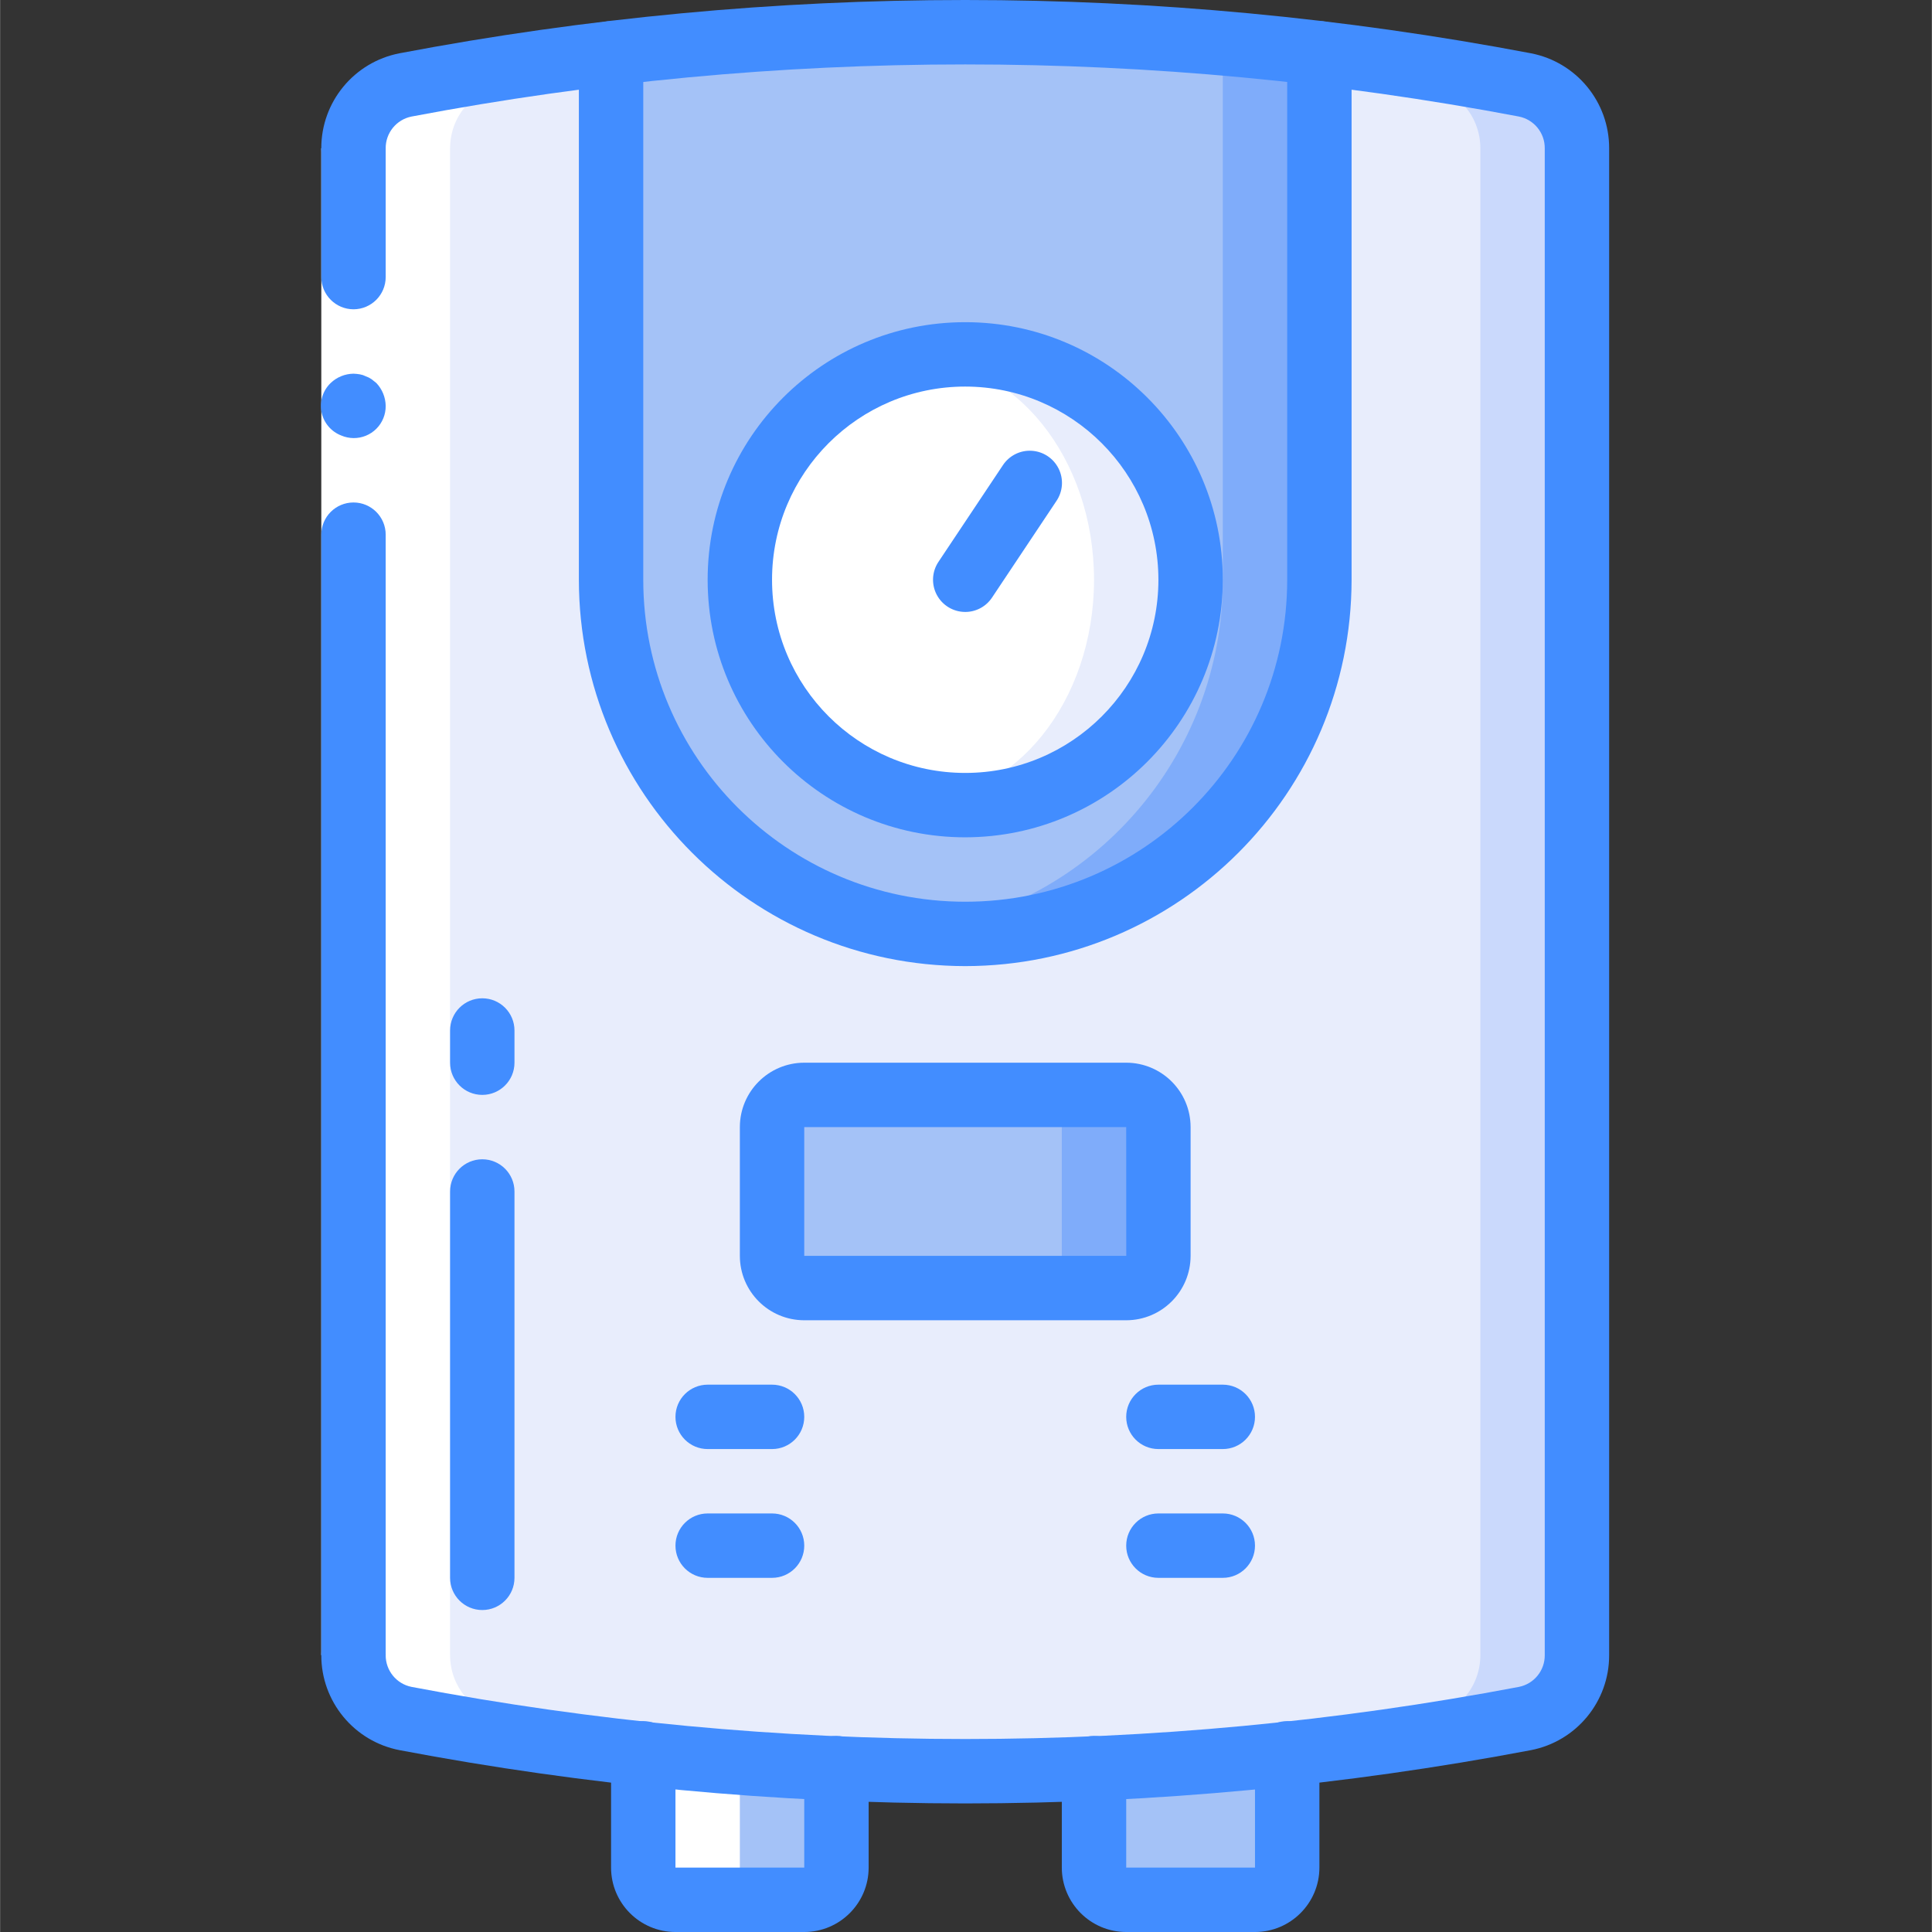 <svg height="512pt" viewBox="-85 0 512 512.057" width="512pt" xmlns="http://www.w3.org/2000/svg"><rect x="-85" y="0" width="512" height="512.057" fill="#333333" stroke="none"/><path d="m136.664 468.621v26.371c-.016 4.707-3.828 8.52-8.535 8.531h-34.133c-4.707-.012-8.52-3.824-8.535-8.531v-30.297zm0 0" fill="#a4c2f7"/><path d="m256.129 464.695v30.297c-.012 4.707-3.824 8.52-8.535 8.531h-34.133c-4.707-.012-8.52-3.824-8.531-8.531v-26.371zm0 0" fill="#a4c2f7"/><path d="m332.93 39.309v399.363c.012 8.188-5.785 15.238-13.824 16.809-53.094 10.066-107.078 14.668-161.109 13.738-45.48-.656-90.82-5.25-135.508-13.738-8.039-1.57-13.836-8.621-13.824-16.809v-399.363c-.012-8.188 5.785-15.238 13.824-16.809 9.641-1.793 19.199-3.5 28.84-4.949 8.535-1.281 17.066-2.391 25.602-3.414v139.52c-.051 46.902 34.59 86.613 81.066 92.93 4.234.656 8.516.973 12.801.938 24.898.016 48.781-9.871 66.387-27.477 17.609-17.605 27.492-41.492 27.48-66.391v-139.52c18.258 2.133 36.352 4.949 54.441 8.363 8.039 1.57 13.836 8.621 13.824 16.809zm0 0" fill="#cad9fc"/><path d="m307.328 39.309v399.363c.012 8.188-5.785 15.238-13.824 16.809-44.688 8.488-90.027 13.082-135.508 13.738-45.48-.656-90.82-5.25-135.508-13.738-8.039-1.57-13.836-8.621-13.824-16.809v-399.363c-.012-8.188 5.785-15.238 13.824-16.809 9.641-1.793 44.797-3.5 54.441-4.949v136.105c-.016 24.898 9.871 48.785 27.477 66.391s41.488 27.492 66.391 27.477c4.285.035 8.566-.281 12.797-.938 46.477-6.316 81.117-46.027 81.07-92.93v-139.52c8.531 1.023-8.535 2.133 0 3.414 9.641 1.449 19.199 3.156 28.84 4.949 8.039 1.57 13.836 8.621 13.824 16.809zm0 0" fill="#e8edfc"/><path d="m264.664 14.137v139.52c.012 24.898-9.871 48.785-27.48 66.391-17.605 17.605-41.488 27.492-66.387 27.477-4.285.035-8.566-.281-12.801-.938-46.477-6.316-81.117-46.027-81.066-92.93v-139.52c62.355-7.418 125.375-7.418 187.734 0zm0 0" fill="#7facfa"/><path d="m239.062 14.137v139.52c.051 46.902-34.594 86.613-81.066 92.93-46.477-6.316-81.117-46.027-81.066-92.93v-139.52c26.914-3.18 53.969-5.004 81.066-5.461 27.098.457 54.152 2.281 81.066 5.461zm0 0" fill="#a4c2f7"/><path d="m230.527 153.656c.012 15.848-6.277 31.047-17.48 42.25-11.207 11.207-26.406 17.496-42.25 17.484-4.305-.016-8.594-.473-12.801-1.367-27.41-6.02-46.934-30.305-46.934-58.367s19.523-52.344 46.934-58.367c4.207-.895 8.496-1.352 12.801-1.367 15.844-.012 31.043 6.281 42.25 17.484 11.203 11.203 17.492 26.406 17.48 42.25zm0 0" fill="#e8edfc"/><path d="m204.93 153.656c0-32.234-21.012-58.367-46.934-58.367s-46.934 26.133-46.934 58.367c0 32.238 21.012 58.367 46.934 58.367s46.934-26.129 46.934-58.367zm0 0" fill="#fff"/><path d="m128.129 290.191h85.332c4.715 0 8.535 3.82 8.535 8.531v34.133c0 4.715-3.82 8.535-8.535 8.535h-85.332c-4.711 0-8.535-3.82-8.535-8.535v-34.133c0-4.711 3.824-8.531 8.535-8.531zm0 0" fill="#7facfa"/><path d="m128.129 290.191h59.734c4.711 0 8.531 3.82 8.531 8.531v34.133c0 4.715-3.82 8.535-8.531 8.535h-59.734c-4.711 0-8.535-3.82-8.535-8.535v-34.133c0-4.711 3.824-8.531 8.535-8.531zm0 0" fill="#a4c2f7"/><path d="m76.93 14.137c-8.535 1.023-17.066 2.133-25.602 3.414-9.641 1.449-19.199 3.156-28.84 4.949-8.039 1.57-13.836 8.621-13.824 16.809v399.363c-.012 8.188 5.785 15.238 13.824 16.809 20.891 3.98 41.902 6.996 62.973 9.254v30.258c.016 4.707 3.828 8.52 8.535 8.531h25.598c-4.707-.012-8.52-3.824-8.531-8.531v-30.258c-21.074-2.254-42.082-5.273-62.977-9.254-8.039-1.57-13.836-8.621-13.824-16.809v-399.363c-.012-8.188 5.785-15.238 13.824-16.809 9.645-1.793 19.199-3.5 28.844-4.949 8.531-1.281 17.066-2.391 25.598-3.414 26.453-3.098 52.965-4.902 79.531-5.414-8.02-.121-16.043-.164-24.062-.047-27.098.457-54.152 2.281-81.066 5.461zm0 0" fill="#fff"/><path d="m17.195 39.309v399.363h-17.066v-399.363zm0 0" fill="#fff"/><g fill="#428dff"><path d="m8.664 81.977c4.707-.012 8.52-3.824 8.531-8.531v-34.137h-17.066v34.137c.016 4.707 3.828 8.52 8.535 8.531zm0 0"/><path d="m.129 438.672h17.066v-296.961c0-4.715-3.82-8.535-8.531-8.535-4.715 0-8.535 3.82-8.535 8.535zm0 0"/><path d="m17.195 107.578c-.035-2.262-.918-4.422-2.473-6.059l-1.281-1.023c-.477-.324-.992-.582-1.535-.77-.484-.246-1.004-.418-1.539-.512-.562-.098-1.133-.152-1.703-.172-2.262.031-4.426.914-6.059 2.477-2.07 1.992-2.98 4.906-2.41 7.727.57 2.816 2.543 5.148 5.223 6.18 1.027.438 2.129.672 3.246.684 2.27.023 4.453-.867 6.059-2.473 1.605-1.605 2.496-3.789 2.473-6.059zm0 0"/><path d="m170.797 477.98c-50.305-.012-100.496-4.738-149.918-14.117-12.07-2.324-20.781-12.902-20.75-25.191 0-4.715 3.82-8.535 8.535-8.535 4.711 0 8.531 3.82 8.531 8.535-.031 4.086 2.844 7.625 6.855 8.422 96.961 18.418 196.523 18.418 293.488 0 4.012-.797 6.891-4.332 6.855-8.422v-399.363c.035-4.086-2.844-7.625-6.852-8.422-96.965-18.418-196.527-18.418-293.488 0-4.012.797-6.891 4.332-6.859 8.422 0 4.715-3.82 8.535-8.531 8.535-4.715 0-8.535-3.82-8.535-8.535-.027-12.289 8.684-22.863 20.754-25.191 99.059-18.824 200.773-18.824 299.828 0 12.07 2.328 20.781 12.902 20.75 25.191v399.363c.031 12.289-8.684 22.863-20.754 25.191-49.418 9.375-99.609 14.105-149.91 14.117zm0 0"/><path d="m170.797 256.059c-56.527-.066-102.336-45.875-102.402-102.402v-139.52c0-4.711 3.82-8.531 8.535-8.531 4.711 0 8.531 3.82 8.531 8.531v139.52c0 47.129 38.207 85.336 85.336 85.336s85.332-38.207 85.332-85.336v-139.52c0-4.711 3.82-8.531 8.535-8.531 4.711 0 8.531 3.82 8.531 8.531v139.52c-.062 56.527-45.871 102.336-102.398 102.402zm0 0"/><path d="m170.797 221.922c-37.703 0-68.27-30.562-68.27-68.266s30.566-68.266 68.27-68.266 68.266 30.562 68.266 68.266c-.043 37.684-30.582 68.223-68.266 68.266zm0-119.465c-28.277 0-51.203 22.922-51.203 51.199s22.926 51.199 51.203 51.199 51.199-22.922 51.199-51.199c-.031-28.262-22.938-51.168-51.199-51.199zm0 0"/><path d="m170.789 162.191c-3.148-.004-6.035-1.738-7.52-4.512-1.48-2.773-1.32-6.141.426-8.758l17.066-25.598c1.68-2.566 4.605-4.039 7.668-3.848 3.062.188 5.785 2.004 7.137 4.758 1.352 2.754 1.121 6.02-.605 8.555l-17.066 25.602c-1.582 2.379-4.25 3.805-7.105 3.801zm0 0"/><path d="m128.129 512.059h-34.133c-9.422-.012-17.059-7.648-17.066-17.066v-30.297c0-4.711 3.82-8.531 8.531-8.531 4.715 0 8.535 3.82 8.535 8.531v30.297h34.133v-26.371c0-4.711 3.82-8.531 8.535-8.531 4.711 0 8.531 3.82 8.531 8.531v26.371c-.008 9.418-7.645 17.055-17.066 17.066zm0 0"/><path d="m247.594 512.059h-34.133c-9.422-.012-17.055-7.648-17.066-17.066v-26.371c0-4.711 3.82-8.531 8.535-8.531 4.711 0 8.531 3.82 8.531 8.531v26.371h34.133v-30.297c0-4.711 3.824-8.531 8.535-8.531 4.715 0 8.535 3.82 8.535 8.531v30.297c-.012 9.418-7.648 17.055-17.07 17.066zm0 0"/><path d="m213.461 349.922h-85.332c-9.422-.008-17.059-7.645-17.066-17.066v-34.133c.008-9.422 7.645-17.055 17.066-17.066h85.332c9.422.012 17.059 7.645 17.066 17.066v34.133c-.008 9.422-7.645 17.059-17.066 17.066zm-85.332-51.199v34.133h85.348l-.016-34.133zm0 0"/><path d="m42.797 290.191c-4.715 0-8.535-3.82-8.535-8.535v-8.531c0-4.715 3.82-8.535 8.535-8.535 4.711 0 8.531 3.82 8.531 8.535v8.531c0 4.715-3.82 8.535-8.531 8.535zm0 0"/><path d="m42.797 426.723c-4.715 0-8.535-3.82-8.535-8.531v-102.402c0-4.711 3.82-8.531 8.535-8.531 4.711 0 8.531 3.82 8.531 8.531v102.402c0 4.711-3.82 8.531-8.531 8.531zm0 0"/><path d="m119.594 384.059h-17.066c-4.711 0-8.531-3.82-8.531-8.535 0-4.711 3.82-8.531 8.531-8.531h17.066c4.715 0 8.535 3.82 8.535 8.531 0 4.715-3.82 8.535-8.535 8.535zm0 0"/><path d="m119.594 418.191h-17.066c-4.711 0-8.531-3.82-8.531-8.535 0-4.711 3.82-8.531 8.531-8.531h17.066c4.715 0 8.535 3.82 8.535 8.531 0 4.715-3.82 8.535-8.535 8.535zm0 0"/><path d="m239.062 384.059h-17.066c-4.715 0-8.535-3.82-8.535-8.535 0-4.711 3.82-8.531 8.535-8.531h17.066c4.711 0 8.531 3.82 8.531 8.531 0 4.715-3.82 8.535-8.531 8.535zm0 0"/><path d="m239.062 418.191h-17.066c-4.715 0-8.535-3.82-8.535-8.535 0-4.711 3.82-8.531 8.535-8.531h17.066c4.711 0 8.531 3.82 8.531 8.531 0 4.715-3.82 8.535-8.531 8.535zm0 0"/></g></svg>